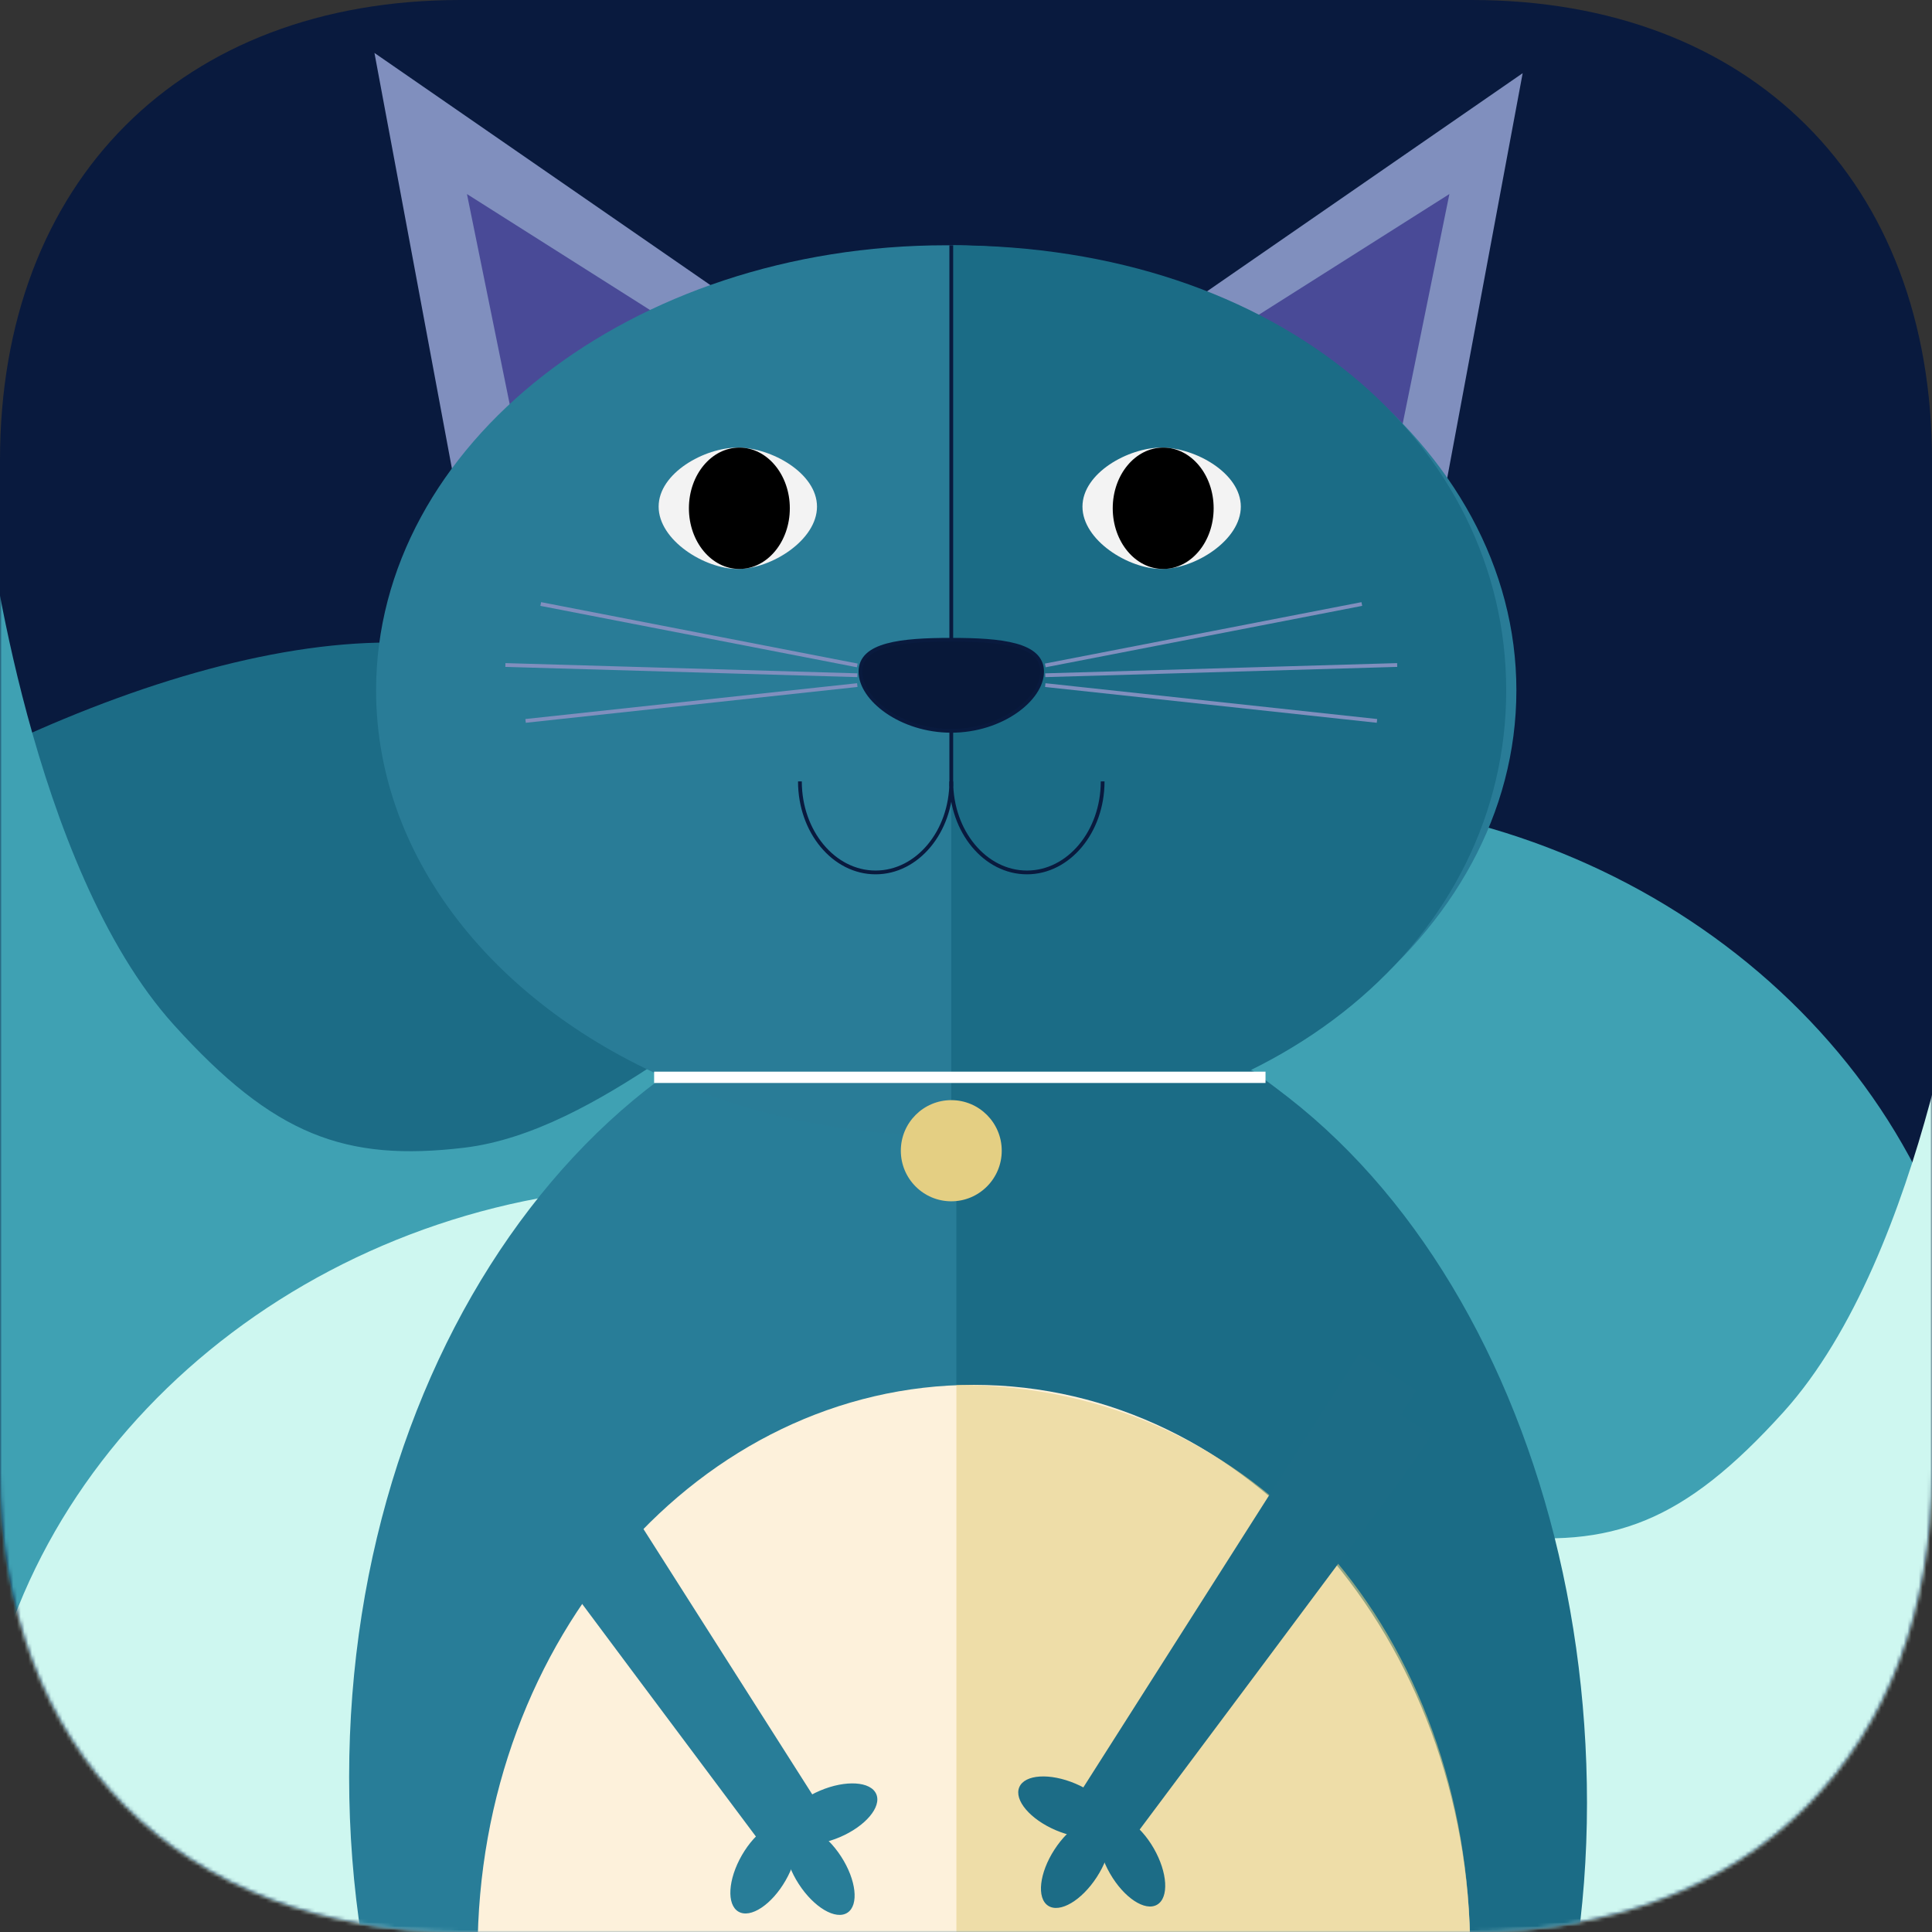 <svg viewBox="0 0 512 512" xmlns="http://www.w3.org/2000/svg" xmlns:xlink="http://www.w3.org/1999/xlink"><rect x="0" y="0" width="512" height="512" fill="#333333" stroke="none"/><title>cat icon square big</title><defs><path id="path-1" d="M390 0c74 0 122 48 122 122v268c0 74-48 122-122 122H122C48 512 0 464 0 390V122C0 48 48 0 122 0h268z"/><path id="path-3" d="M4.827.772l73.036 114.826S2.914 15.428.904 12.371"/></defs><g id="cat-icon-square-big" fill="none" fill-rule="evenodd"><mask id="mask-2" fill="#fff"><use xlink:href="#path-1"/></mask><use id="background" fill="#091A3E" xlink:href="#path-1"/><g id="mountains" mask="url(#mask-2)"><g id="Rectangle-1"><path d="M319.317 276.19c-4.426-2.487-8.756-5.116-12.957-7.769-14.237-10.124-29.095-19.526-44.159-27.934-36.119-42.557-94.549-70.208-159.067-70.208-31.479 0-69.486 11.376-107.479 29.835v24.927-22.231h-78.773v425.403h78.773v-76.322h499.342V430.202L319.317 276.19zm-323.661-28.917c-28.04 23.431-48.17 53.932-56.137 88.163h-1.274v8.047c-.781 8.592 0 17.396 0 26.361v182.047h57.411z" fill="#1C6C86"/><path d="M521.536 347.948h1.203v8.047c.737 8.592 0 17.396 0 26.361v182.047H-3.083V139s11.167 90.581 49.178 132.626c26.49 29.301 45.395 36.284 76.919 32.531 17.922-2.134 35.995-12.479 52.062-23.223 53.71-40.442 116.788-69.365 164.194-69.365 88.666 0 165.159 58.549 182.267 136.379z" fill="#3FA1B3"/><path d="M-2.814 450.545h-1.203v8.047c-.737 8.592 0 17.396 0 26.361V667H521.806V241.597s-11.167 90.581-49.178 132.626c-26.49 29.301-45.395 36.284-76.919 32.531-17.922-2.134-35.995-12.479-52.062-23.223-53.71-40.442-116.788-69.365-164.194-69.365-88.666 0-165.159 58.549-182.267 136.379z" fill="#CEF7F0"/></g></g><g id="cat-body" mask="url(#mask-2)"><g id="cat-body-parts" transform="translate(92 14)"><path d="M7.234.029l95.266 65.839-74.013 48.181L7.234.029zM311.525 5.391l-95.266 65.839 74.013 48.181L311.525 5.391z" id="Triangle-1" fill="#808FBE"/><path d="M163 669.434c89.732 0 162.475-95.141 162.475-212.503S252.732 244.427 163 244.427c-44.683 0-85.153 23.592-114.527 61.771C18.859 344.69.525 398.01.525 456.931c0 117.362 72.742 212.503 162.475 212.503z" id="Oval-3" fill="#287D98"/><path d="M31.747 37.424L93.024 76.238 45.418 104.642 31.747 37.424zM292.101 37.424l-61.277 38.814L278.43 104.642l13.671-67.218z" id="Triangle-1" fill="#494A97"/><path d="M90.119 274.055c20.597 8.214 43.927 12.846 68.643 12.846 83.447 0 151.095-52.809 151.095-117.951s-67.647-117.951-151.095-117.951c-83.447 0-151.095 52.809-151.095 117.951 0 45.848 33.509 85.587 82.452 105.105z" id="Oval-2" fill="#297C97"/><path d="M160.099 286.901c87.129 0 147.064-52.809 147.064-117.951s-59.935-117.951-147.064-117.951" id="Oval-2" fill="#1B6C86"/><path d="M161.453 669.434c99.01 0 167.117-92.06 167.117-205.621 0-111.257-62.534-212.719-158.291-216.351-1.984-.075-6.817 10.73-8.826 10.73" id="Oval-2" fill="#1B6C86"/><path d="M160.099 50.999V194.417" id="Path-2" stroke="#091A3E"/><path d="M185.504 162.248l82.902-16.084M185.504 164.929l92.261-2.681M185.504 167.61l86.913 9.382" id="Line" stroke="#808FBE" stroke-linecap="square"/><g id="moustache" stroke="#808FBE" stroke-linecap="square"><path d="M134.694 162.248L51.792 146.164M134.694 164.929l-92.261-2.681M134.694 167.61l-86.913 9.382" id="Line"/></g><path d="M160.099 155.547c-13.293 0-24.068 1.116-24.068 8.444s10.776 15.682 24.068 15.682c13.293 0 24.068-8.354 24.068-15.682 0-7.329-10.776-8.444-24.068-8.444z" id="Oval-4" stroke="#091A3E" fill="#081839"/><path d="M200.213 193.077c0 13.325-8.98 24.126-20.057 24.126-11.077 0-20.057-10.802-20.057-24.126M160.099 193.077c0 13.325-8.98 24.126-20.057 24.126-11.077 0-20.057-10.802-20.057-24.126" id="Oval-5" stroke="#091A3E"/><path d="M103.529 136.782c8.862 0 20.983-7.635 20.983-16.518 0-8.883-12.121-15.65-20.983-15.65-8.862 0-20.983 6.767-20.983 15.65 0 8.883 12.121 16.518 20.983 16.518z" id="Oval-5" fill="#F3F3F3"/><path d="M82.849 271.5H241.875" id="Line" stroke="#FFF" stroke-width="3" stroke-linecap="square"/><path d="M103.94 136.782c7.385 0 13.371-7.201 13.371-16.084 0-8.883-5.987-16.084-13.371-16.084-7.385 0-13.371 7.201-13.371 16.084 0 8.883 5.987 16.084 13.371 16.084z" id="Oval-7" fill="#000"/><path d="M215.847 136.782c8.862 0 20.983-7.635 20.983-16.518 0-8.883-12.121-15.65-20.983-15.65-8.862 0-20.983 6.767-20.983 15.65 0 8.883 12.121 16.518 20.983 16.518z" id="Oval-5" fill="#F3F3F3"/><path d="M216.258 136.782c7.385 0 13.371-7.201 13.371-16.084 0-8.883-5.987-16.084-13.371-16.084-7.385 0-13.371 7.201-13.371 16.084 0 8.883 5.987 16.084 13.371 16.084z" id="Oval-7" fill="#000"/><ellipse id="Oval-12" fill="#E4CF83" cx="160.099" cy="290.952" rx="13.371" ry="13.404"/><path d="M166.095 653.923c72.641 0 131.527-67.363 131.527-150.459 0-83.096-58.887-150.459-131.527-150.459-36.172 0-68.934 16.704-92.712 43.736C49.409 423.995 34.567 461.747 34.567 503.464c0 83.096 58.887 150.459 131.527 150.459z" id="Oval-3" fill="#FDF1DB"/><path d="M161.453 653.923c80.674 0 136.169-67.363 136.169-150.459 0-83.096-55.495-150.459-136.169-150.459" id="Oval-2" opacity=".581" fill="#E4CF83"/></g><g id="right-hand"><path d="M139.397 373.038l73.036 114.826s-74.949-100.17-76.959-103.227" id="Line" stroke="#287D98" stroke-width="18" stroke-linecap="square"/><path d="M208.185 498.356c3.692-6.411 4.093-13.108.896-14.959-3.198-1.851-8.783 1.846-12.476 8.257-3.692 6.411-4.093 13.108-.896 14.959s8.783-1.846 12.476-8.257z" id="Oval-16" fill="#287D98"/><path d="M222.532 486.88c6.798-2.892 11.139-7.999 9.696-11.406-1.443-3.407-8.123-3.824-14.921-.932-6.798 2.892-11.139 7.999-9.696 11.406 1.443 3.407 8.123 3.824 14.921.932z" id="Oval-16" fill="#287D98"/><path d="M224.577 506.888c3.097-2.016 2.347-8.683-1.675-14.891-4.022-6.208-9.793-9.607-12.89-7.591-3.097 2.016-2.347 8.683 1.675 14.891 4.022 6.208 9.793 9.607 12.89 7.591z" id="Oval-16" fill="#287D98"/></g><g id="left-hand"><g id="Line" transform="matrix(-1 0 0 1 367.778 370.42)"><use stroke="#1C6C86" stroke-width="18" stroke-linecap="square" xlink:href="#path-3"/><use xlink:href="#path-3"/></g><path d="M293.267 481.552c3.198-1.851 8.783 1.846 12.476 8.257 3.692 6.411 4.093 13.108.896 14.959-3.198 1.851-8.783-1.846-12.476-8.257-3.692-6.411-4.093-13.108-.896-14.959z" id="Oval-16" fill="#1C6C86"/><path d="M279.816 485.035c-6.798-2.892-11.139-7.999-9.696-11.406 1.443-3.407 8.123-3.824 14.921-.932 6.798 2.892 11.139 7.999 9.696 11.406-1.443 3.407-8.123 3.824-14.921.932z" id="Oval-16" fill="#1C6C86"/><path d="M277.771 505.043c-3.097-2.016-2.347-8.683 1.675-14.891 4.022-6.208 9.793-9.607 12.89-7.591 3.097 2.016 2.347 8.683-1.675 14.891-4.022 6.208-9.793 9.607-12.89 7.591z" id="Oval-16" fill="#1C6C86"/></g></g></g></svg>